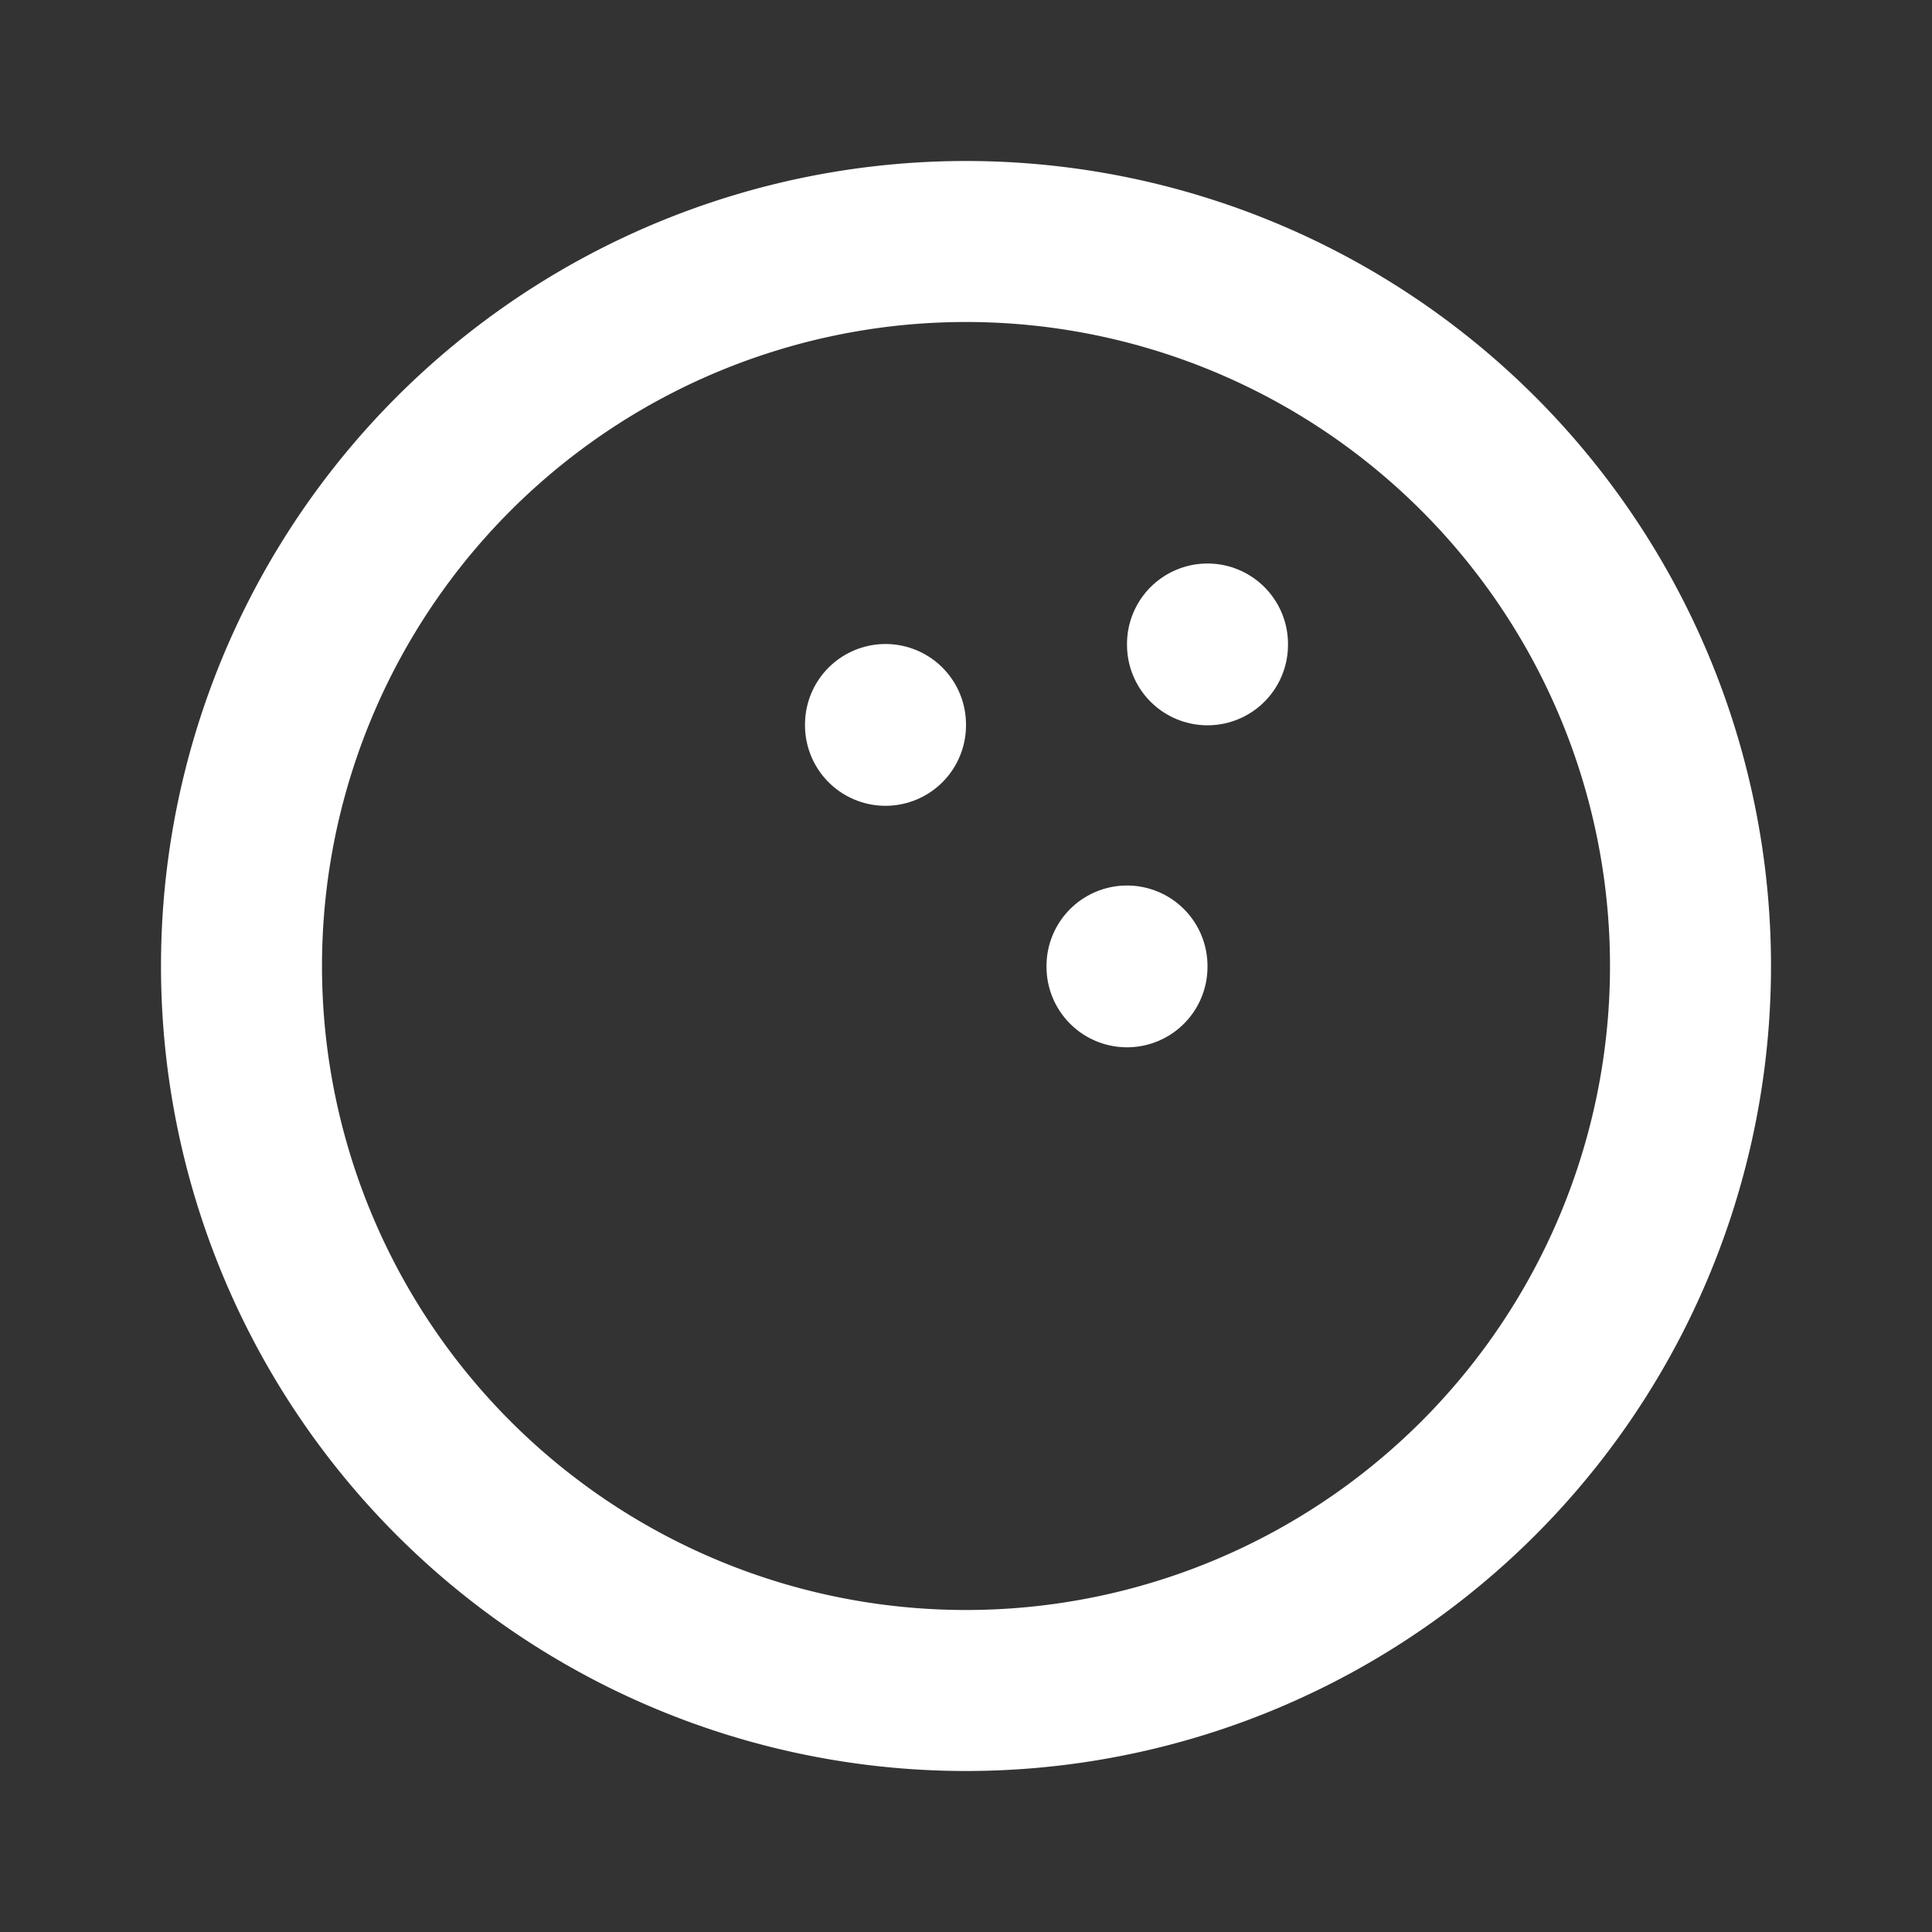 <!--
tags: [round, strike, spare, pin]
category: Sport
version: "1.10"
unicode: "ec29"
-->
<svg
  xmlns="http://www.w3.org/2000/svg"
  width="24"
  height="24"
  viewBox="0 0 24 24"
  fill="none"
  stroke="white"
  stroke-width="2"
  stroke-linecap="round"
  stroke-linejoin="round"
>
  <rect x="0" y="0" width="24" height="24" fill="#333333" stroke="none"/>
  <path d="M12 12m-9 0a9 9 0 1 0 18 0a9 9 0 1 0 -18 0" />
  <path d="M11 9l0 .01" />
  <path d="M15 8l0 .01" />
  <path d="M14 12l0 .01" />
</svg>
